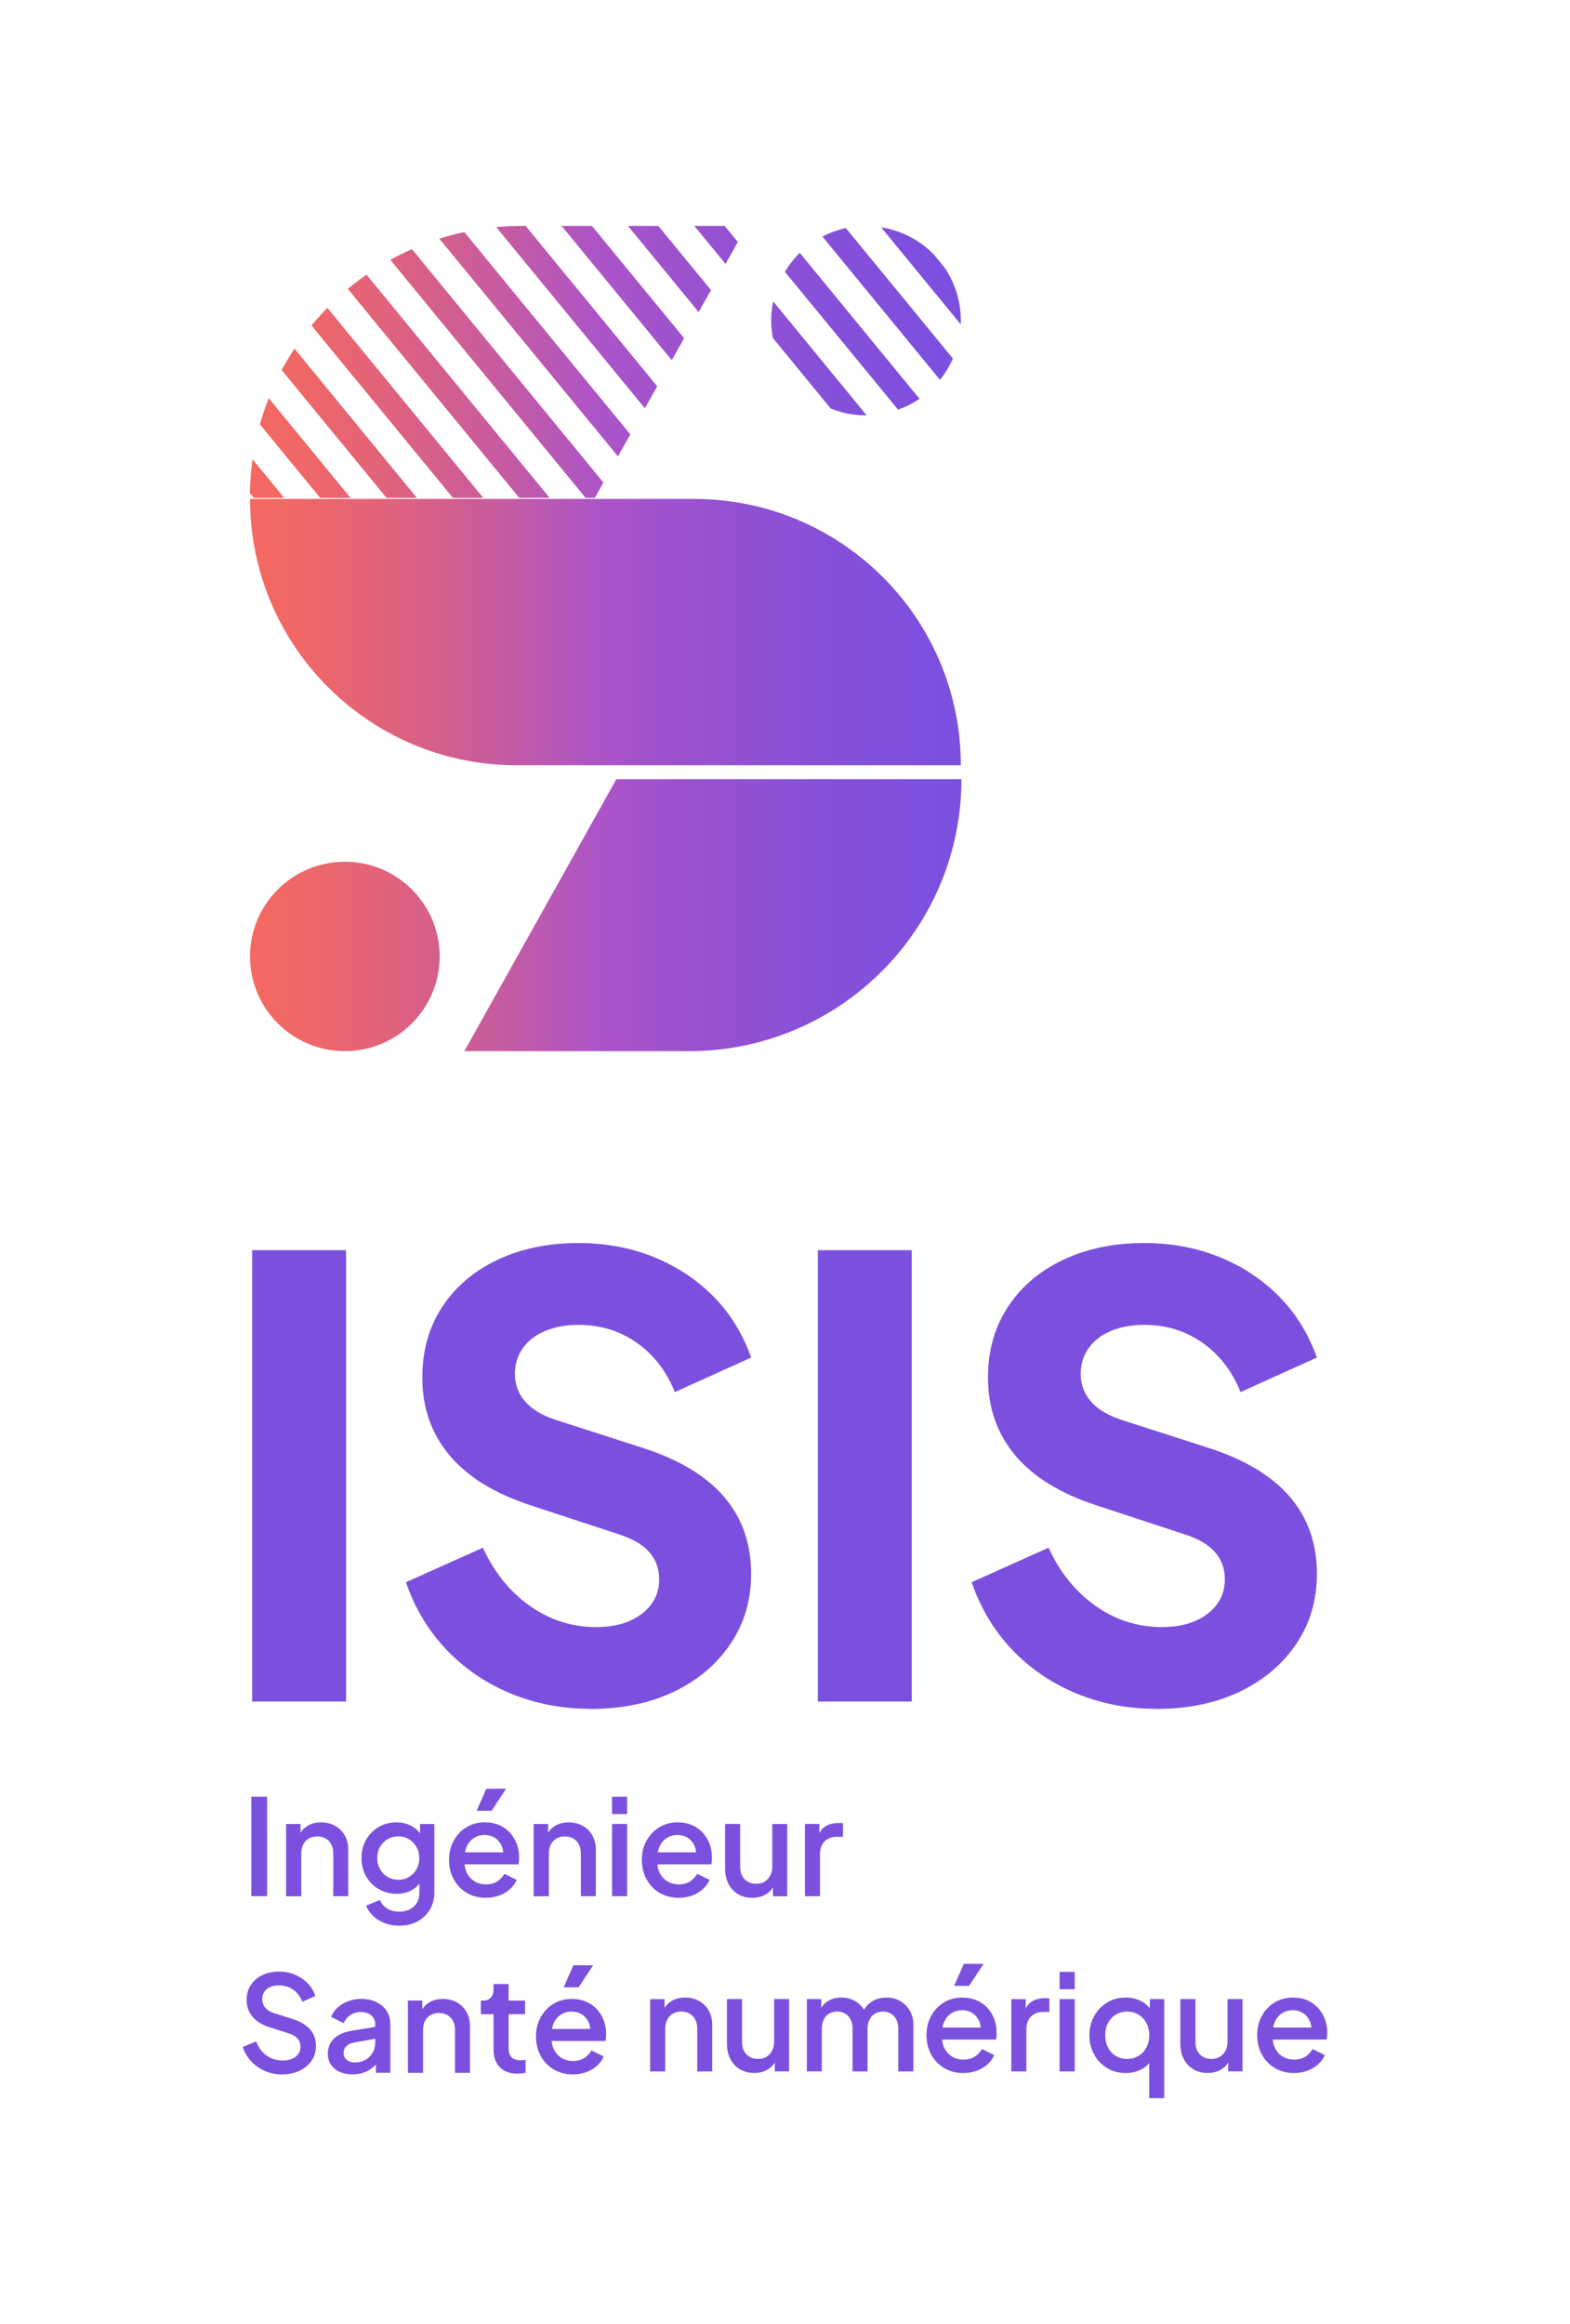 <?xml version="1.0" encoding="UTF-8"?>
<svg id="Calque_1" xmlns="http://www.w3.org/2000/svg" xmlns:xlink="http://www.w3.org/1999/xlink" version="1.1" viewBox="0 0 354.33 524.41">
  <!-- Generator: Adobe Illustrator 29.2.1, SVG Export Plug-In . SVG Version: 2.1.0 Build 116)  -->
  <defs>
    <style>
      .st0 {
        fill: #7c50de;
      }

      .st1 {
        fill: url(#Dégradé_sans_nom_188);
      }

      .st2 {
        fill: url(#Dégradé_sans_nom_185);
      }

      .st3 {
        fill: url(#Dégradé_sans_nom_187);
      }

      .st4 {
        fill: url(#Dégradé_sans_nom_184);
      }

      .st5 {
        fill: url(#Dégradé_sans_nom_183);
      }

      .st6 {
        fill: url(#Dégradé_sans_nom_182);
      }

      .st7 {
        fill: url(#Dégradé_sans_nom_181);
      }

      .st8 {
        fill: url(#Dégradé_sans_nom_186);
      }

      .st9 {
        fill: url(#Dégradé_sans_nom_189);
      }

      .st10 {
        fill: url(#Dégradé_sans_nom_18);
      }

      .st11 {
        fill: url(#Dégradé_sans_nom_1811);
      }

      .st12 {
        fill: url(#Dégradé_sans_nom_1812);
      }

      .st13 {
        fill: url(#Dégradé_sans_nom_1810);
      }

      .st14 {
        fill: url(#Dégradé_sans_nom_1817);
      }

      .st15 {
        fill: url(#Dégradé_sans_nom_1815);
      }

      .st16 {
        fill: url(#Dégradé_sans_nom_1816);
      }

      .st17 {
        fill: url(#Dégradé_sans_nom_1813);
      }

      .st18 {
        fill: url(#Dégradé_sans_nom_1814);
      }
    </style>
    <linearGradient id="Dégradé_sans_nom_18" data-name="Dégradé sans nom 18" x1="55.97" y1="142.63" x2="211.03" y2="142.63" gradientUnits="userSpaceOnUse">
      <stop offset="0" stop-color="#f56960"/>
      <stop offset="0" stop-color="#f56960"/>
      <stop offset=".08" stop-color="#ef6767"/>
      <stop offset=".21" stop-color="#df627d"/>
      <stop offset=".37" stop-color="#c65ba1"/>
      <stop offset=".51" stop-color="#ac54c7"/>
      <stop offset=".62" stop-color="#9d52cd"/>
      <stop offset=".85" stop-color="#8550d9"/>
      <stop offset="1" stop-color="#7c50de"/>
      <stop offset="1" stop-color="#7c50de"/>
    </linearGradient>
    <linearGradient id="Dégradé_sans_nom_181" data-name="Dégradé sans nom 18" y1="206.5" x2="211.03" y2="206.5" xlink:href="#Dégradé_sans_nom_18"/>
    <linearGradient id="Dégradé_sans_nom_182" data-name="Dégradé sans nom 18" y1="215.82" x2="211.03" y2="215.82" xlink:href="#Dégradé_sans_nom_18"/>
    <linearGradient id="Dégradé_sans_nom_183" data-name="Dégradé sans nom 18" y1="108" x2="211.03" y2="108" xlink:href="#Dégradé_sans_nom_18"/>
    <linearGradient id="Dégradé_sans_nom_184" data-name="Dégradé sans nom 18" y1="101.1" y2="101.1" xlink:href="#Dégradé_sans_nom_18"/>
    <linearGradient id="Dégradé_sans_nom_185" data-name="Dégradé sans nom 18" y1="95.51" x2="211.03" y2="95.51" xlink:href="#Dégradé_sans_nom_18"/>
    <linearGradient id="Dégradé_sans_nom_186" data-name="Dégradé sans nom 18" y1="90.91" x2="211.06" y2="90.91" xlink:href="#Dégradé_sans_nom_18"/>
    <linearGradient id="Dégradé_sans_nom_187" data-name="Dégradé sans nom 18" y1="87.17" x2="211.03" y2="87.17" xlink:href="#Dégradé_sans_nom_18"/>
    <linearGradient id="Dégradé_sans_nom_188" data-name="Dégradé sans nom 18" y1="84.29" x2="211.03" y2="84.29" xlink:href="#Dégradé_sans_nom_18"/>
    <linearGradient id="Dégradé_sans_nom_189" data-name="Dégradé sans nom 18" y1="77.68" x2="211.03" y2="77.68" xlink:href="#Dégradé_sans_nom_18"/>
    <linearGradient id="Dégradé_sans_nom_1810" data-name="Dégradé sans nom 18" y1="71.56" x2="211.03" y2="71.56" xlink:href="#Dégradé_sans_nom_18"/>
    <linearGradient id="Dégradé_sans_nom_1811" data-name="Dégradé sans nom 18" y1="66.13" x2="211.03" y2="66.13" xlink:href="#Dégradé_sans_nom_18"/>
    <linearGradient id="Dégradé_sans_nom_1812" data-name="Dégradé sans nom 18" y1="60.7" x2="211.03" y2="60.7" xlink:href="#Dégradé_sans_nom_18"/>
    <linearGradient id="Dégradé_sans_nom_1813" data-name="Dégradé sans nom 18" y1="55.27" x2="211.03" y2="55.27" xlink:href="#Dégradé_sans_nom_18"/>
    <linearGradient id="Dégradé_sans_nom_1814" data-name="Dégradé sans nom 18" y1="80.86" x2="211.03" y2="80.86" xlink:href="#Dégradé_sans_nom_18"/>
    <linearGradient id="Dégradé_sans_nom_1815" data-name="Dégradé sans nom 18" y1="74.76" x2="211.03" y2="74.76" xlink:href="#Dégradé_sans_nom_18"/>
    <linearGradient id="Dégradé_sans_nom_1816" data-name="Dégradé sans nom 18" y1="68.6" x2="211.03" y2="68.6" xlink:href="#Dégradé_sans_nom_18"/>
    <linearGradient id="Dégradé_sans_nom_1817" data-name="Dégradé sans nom 18" y1="62.22" x2="211.03" y2="62.22" xlink:href="#Dégradé_sans_nom_18"/>
  </defs>
  <g>
    <path class="st10" d="M116.62,112.58h-60.19c0,27.26,18.17,50.28,43.08,57.64,5.42,1.6,11.16,2.47,17.11,2.47h100.23c0-20.87-10.65-39.25-26.82-50.03-4.95-3.3-10.42-5.88-16.26-7.61-5.42-1.6-11.16-2.47-17.11-2.47h-40.04Z"/>
    <path class="st7" d="M139.11,175.82l-34.31,61.37h50.72c33.94,0,61.46-27.48,61.46-61.37h-77.87Z"/>
    <path class="st6" d="M56.43,215.82c0,11.8,9.58,21.37,21.4,21.37s21.4-9.57,21.4-21.37-9.58-21.37-21.4-21.37-21.4,9.57-21.4,21.37"/>
    <path class="st5" d="M56.4,111.27l.89,1.08h6.85l-7.14-8.7c-.35,2.49-.55,5.04-.6,7.62"/>
    <path class="st4" d="M58.66,95.77l13.6,16.58h6.85l-18.46-22.5c-.76,1.93-1.43,3.9-1.99,5.92"/>
    <path class="st2" d="M63.58,83.51l23.66,28.84h6.85l-27.63-33.68c-1.03,1.57-1.99,3.18-2.88,4.84"/>
    <path class="st8" d="M70.3,73.45l31.92,38.9h6.85l-35.19-42.88c-1.25,1.28-2.45,2.6-3.58,3.98"/>
    <path class="st3" d="M78.5,65.19l38.69,47.15h6.85l-41.32-50.36c-1.45,1.01-2.86,2.08-4.22,3.21"/>
    <path class="st1" d="M88.1,58.64l44.07,53.71h2.07l1.94-3.47-43.21-52.66c-1.66.74-3.29,1.54-4.87,2.41"/>
    <path class="st9" d="M99.16,53.87l40.31,49.12,2.78-4.97-37.46-45.65c-1.91.41-3.79.91-5.63,1.49"/>
    <path class="st13" d="M117.83,50.98c-1.97,0-3.91.1-5.83.28l33.54,40.87,2.78-4.97-29.7-36.19h-.79Z"/>
    <polygon class="st11" points="151.61 81.28 154.39 76.31 133.6 50.98 126.75 50.98 151.61 81.28"/>
    <polygon class="st12" points="157.68 70.42 160.46 65.45 148.58 50.98 141.72 50.98 157.68 70.42"/>
    <polygon class="st17" points="163.75 59.56 166.52 54.6 163.55 50.98 156.7 50.98 163.75 59.56"/>
    <path class="st18" d="M174.05,72.35c0,1.34.14,2.64.37,3.91l13.06,15.92c2.46.99,5.15,1.55,7.97,1.55.05,0,.1,0,.15,0l-21.1-25.72c-.29,1.41-.45,2.86-.45,4.35"/>
    <path class="st15" d="M177.14,61.32l25.54,31.12c1.73-.62,3.35-1.43,4.84-2.45l-27.02-32.93c-1.3,1.26-2.42,2.7-3.36,4.25"/>
    <path class="st16" d="M185.61,53.38l26.53,32.33c1.17-1.46,2.15-3.07,2.92-4.8l-24.16-29.44c-1.87.41-3.64,1.05-5.29,1.91"/>
    <path class="st14" d="M216.81,73.16c.01-.27.04-.54.04-.81,0-4.42-1.34-8.52-3.64-11.93l-2.48-3.02c-3.13-3.19-7.26-5.38-11.88-6.12l17.96,21.89Z"/>
  </g>
  <g>
    <rect class="st0" x="56.91" y="282.11" width="21.19" height="101.84"/>
    <path class="st0" d="M133.18,385.59c-6.38,0-12.37-1.16-17.98-3.48-5.6-2.33-10.43-5.63-14.49-9.91-4.06-4.28-7.09-9.34-9.09-15.17l17.36-7.79c2.55,5.56,6.08,9.93,10.59,13.12,4.51,3.19,9.5,4.79,14.97,4.79,2.91,0,5.42-.46,7.52-1.37,2.09-.91,3.73-2.17,4.92-3.76,1.18-1.59,1.78-3.49,1.78-5.67,0-2.37-.73-4.4-2.19-6.08-1.46-1.69-3.74-3.03-6.83-4.03l-19.96-6.56c-8.11-2.65-14.22-6.4-18.32-11.28-4.1-4.88-6.15-10.73-6.15-17.57,0-6.01,1.48-11.3,4.44-15.85,2.96-4.56,7.11-8.11,12.44-10.66,5.33-2.55,11.46-3.83,18.38-3.83,6.11,0,11.76,1.05,16.95,3.15,5.2,2.1,9.68,5.06,13.47,8.88,3.78,3.83,6.63,8.43,8.54,13.81l-17.23,7.79c-1.91-4.74-4.78-8.45-8.61-11.14-3.83-2.69-8.2-4.03-13.12-4.03-2.83,0-5.33.46-7.52,1.37-2.18.91-3.87,2.21-5.06,3.9-1.19,1.68-1.78,3.62-1.78,5.81,0,2.37.77,4.44,2.32,6.22,1.55,1.78,3.87,3.17,6.97,4.17l19.55,6.29c8.2,2.64,14.33,6.34,18.39,11.07,4.05,4.74,6.08,10.53,6.08,17.36,0,5.92-1.55,11.19-4.65,15.79-3.1,4.6-7.36,8.2-12.78,10.8-5.42,2.6-11.73,3.89-18.93,3.89"/>
    <rect class="st0" x="184.58" y="282.11" width="21.19" height="101.84"/>
    <path class="st0" d="M260.85,385.59c-6.38,0-12.37-1.16-17.98-3.48-5.6-2.33-10.43-5.63-14.49-9.91-4.06-4.28-7.09-9.34-9.09-15.17l17.36-7.79c2.55,5.56,6.08,9.93,10.59,13.12,4.51,3.19,9.5,4.79,14.97,4.79,2.91,0,5.42-.46,7.52-1.37,2.09-.91,3.73-2.17,4.92-3.76,1.18-1.59,1.78-3.49,1.78-5.67,0-2.37-.73-4.4-2.19-6.08-1.46-1.69-3.74-3.03-6.83-4.03l-19.96-6.56c-8.11-2.65-14.22-6.4-18.32-11.28-4.1-4.88-6.15-10.73-6.15-17.57,0-6.01,1.48-11.3,4.44-15.85,2.96-4.56,7.11-8.11,12.44-10.66,5.33-2.55,11.46-3.83,18.38-3.83,6.11,0,11.76,1.05,16.95,3.15,5.2,2.1,9.68,5.06,13.47,8.88,3.78,3.83,6.63,8.43,8.54,13.81l-17.22,7.79c-1.91-4.74-4.78-8.45-8.61-11.14-3.83-2.69-8.2-4.03-13.12-4.03-2.83,0-5.33.46-7.52,1.37-2.18.91-3.87,2.21-5.05,3.9-1.19,1.68-1.78,3.62-1.78,5.81,0,2.37.77,4.44,2.32,6.22,1.55,1.78,3.87,3.17,6.97,4.17l19.55,6.29c8.2,2.64,14.33,6.34,18.39,11.07,4.05,4.74,6.08,10.53,6.08,17.36,0,5.92-1.55,11.19-4.65,15.79-3.1,4.6-7.36,8.2-12.78,10.8-5.42,2.6-11.73,3.89-18.93,3.89"/>
  </g>
  <g>
    <path class="st0" d="M185.06,427.88v-9.4c0-1.29.35-2.27,1.04-2.97.69-.69,1.6-1.04,2.73-1.04h1.42v-3.11h-.99c-1.13,0-2.09.24-2.89.71-.8.47-1.39,1.24-1.75,2.31l.3.48v-3.29h-3.26v16.31h3.41ZM172.91,427.43c.88-.54,1.52-1.32,1.9-2.32l-.36-.42v3.2h3.22v-16.31h-3.38v9.61c0,.78-.16,1.47-.47,2.05-.31.58-.74,1.04-1.28,1.36-.54.32-1.17.48-1.9.48s-1.33-.15-1.87-.47c-.54-.31-.96-.75-1.27-1.31-.3-.56-.45-1.22-.45-1.96v-9.77h-3.41v10.07c0,1.31.26,2.46.77,3.45.51.99,1.23,1.77,2.15,2.32.92.55,2,.83,3.23.83s2.22-.27,3.1-.81M156.23,427.71c.94-.35,1.74-.83,2.41-1.45.67-.61,1.17-1.3,1.49-2.07l-2.77-1.36c-.4.7-.95,1.28-1.64,1.72-.69.44-1.53.66-2.52.66s-1.82-.23-2.58-.69c-.75-.46-1.34-1.11-1.75-1.93-.41-.82-.57-1.79-.47-2.89-.08-1.18.07-2.2.45-3.03.38-.83.92-1.48,1.63-1.93s1.51-.68,2.41-.68,1.69.23,2.37.68c.67.45,1.18,1.07,1.51,1.84.33.77.4,1.65.2,2.64l1.63-1.24h-11.06v2.71h12.99c.06-.24.1-.5.12-.78.02-.28.03-.55.03-.81,0-1.06-.18-2.07-.53-3.01-.35-.94-.86-1.78-1.52-2.52-.66-.73-1.48-1.31-2.44-1.73-.96-.42-2.06-.63-3.28-.63-1.53,0-2.89.37-4.1,1.1-1.2.73-2.16,1.73-2.88,3-.71,1.26-1.07,2.72-1.07,4.37s.35,3.06,1.05,4.36c.7,1.3,1.68,2.32,2.94,3.07,1.26.75,2.7,1.13,4.33,1.13,1.1,0,2.12-.18,3.06-.53M141.54,405.42h-3.41v3.92h3.41v-3.92ZM141.54,411.57h-3.41v16.31h3.41v-16.31ZM123.87,427.88v-9.61c0-.8.15-1.5.45-2.08.3-.58.73-1.03,1.28-1.34.55-.31,1.18-.47,1.88-.47s1.33.16,1.88.47c.55.31.98.75,1.28,1.33.3.57.45,1.27.45,2.09v9.61h3.38v-10.52c0-1.2-.26-2.27-.78-3.19-.52-.92-1.25-1.65-2.17-2.17-.93-.52-1.99-.78-3.2-.78s-2.19.27-3.08.8c-.88.53-1.53,1.31-1.93,2.34l.39.42v-3.2h-3.26v16.31h3.41ZM110.94,408.59l3.29-4.97h-4.46l-2.2,4.97h3.37ZM112.71,427.71c.93-.35,1.74-.83,2.41-1.45.67-.61,1.17-1.3,1.49-2.07l-2.77-1.36c-.4.7-.95,1.28-1.64,1.72-.69.44-1.53.66-2.52.66s-1.82-.23-2.58-.69c-.75-.46-1.34-1.11-1.75-1.93-.41-.82-.57-1.79-.47-2.89-.08-1.18.07-2.2.45-3.03.38-.83.92-1.48,1.63-1.93.7-.45,1.51-.68,2.41-.68s1.69.23,2.37.68c.67.45,1.18,1.07,1.51,1.84.33.77.4,1.65.2,2.64l1.63-1.24h-11.06v2.71h12.99c.06-.24.1-.5.12-.78.02-.28.03-.55.03-.81,0-1.06-.18-2.07-.53-3.01-.35-.94-.86-1.78-1.52-2.52-.66-.73-1.48-1.31-2.44-1.73-.96-.42-2.06-.63-3.28-.63-1.53,0-2.89.37-4.1,1.1-1.21.73-2.17,1.73-2.88,3-.71,1.26-1.07,2.72-1.07,4.37s.35,3.06,1.05,4.36c.7,1.3,1.68,2.32,2.94,3.07,1.26.75,2.7,1.13,4.33,1.13,1.1,0,2.12-.18,3.06-.53M87.46,423.52c-.72-.43-1.29-1.02-1.7-1.76-.41-.74-.62-1.57-.62-2.47s.21-1.78.62-2.52c.41-.73.98-1.32,1.7-1.75.72-.43,1.55-.65,2.47-.65s1.68.22,2.38.65c.7.43,1.27,1.02,1.69,1.76.42.74.63,1.58.63,2.5s-.21,1.75-.62,2.49c-.41.73-.97,1.32-1.67,1.75-.7.43-1.51.65-2.41.65s-1.75-.22-2.47-.65M94.22,433.55c1.19-.64,2.12-1.52,2.79-2.64.67-1.12,1.01-2.38,1.01-3.78v-15.55h-3.22v3.59l.45-.84c-.62-1.01-1.42-1.77-2.4-2.31-.98-.53-2.09-.8-3.33-.8-1.53,0-2.88.35-4.07,1.05-1.19.7-2.12,1.66-2.82,2.86-.69,1.2-1.04,2.58-1.04,4.13s.35,2.9,1.04,4.13c.69,1.23,1.64,2.19,2.85,2.89,1.21.7,2.56,1.05,4.07,1.05,1.25,0,2.37-.27,3.36-.81.99-.54,1.77-1.34,2.34-2.38l-.6-.69v3.68c0,.88-.2,1.64-.6,2.28-.4.63-.94,1.11-1.63,1.45-.68.33-1.46.5-2.32.5-1.11,0-2.04-.25-2.79-.75-.75-.5-1.27-1.14-1.55-1.9l-3.13,1.3c.36.9.9,1.69,1.63,2.37.72.67,1.59,1.2,2.59,1.58,1,.38,2.1.57,3.28.57,1.55,0,2.91-.32,4.1-.96M67.99,427.88v-9.61c0-.8.15-1.5.45-2.08.3-.58.73-1.03,1.28-1.34.55-.31,1.18-.47,1.88-.47s1.33.16,1.88.47c.55.31.98.75,1.28,1.33.3.57.45,1.27.45,2.09v9.61h3.38v-10.52c0-1.2-.26-2.27-.78-3.19-.52-.92-1.25-1.65-2.17-2.17-.92-.52-1.99-.78-3.2-.78s-2.19.27-3.07.8c-.88.53-1.53,1.31-1.93,2.34l.39.42v-3.2h-3.26v16.31h3.41ZM60.28,405.42h-3.56v22.45h3.56v-22.45Z"/>
    <path class="st0" d="M295.1,467.24c.93-.35,1.74-.83,2.41-1.45.67-.61,1.17-1.3,1.49-2.06l-2.77-1.36c-.4.7-.95,1.28-1.64,1.72-.69.44-1.53.66-2.52.66s-1.82-.23-2.58-.69c-.75-.46-1.34-1.11-1.75-1.93-.41-.82-.57-1.79-.47-2.89-.08-1.19.07-2.19.45-3.03.38-.83.92-1.48,1.63-1.93.7-.45,1.51-.68,2.41-.68s1.69.23,2.37.68c.67.45,1.17,1.07,1.51,1.84.33.77.4,1.65.2,2.64l1.63-1.24h-11.06v2.71h12.99c.06-.24.1-.5.12-.78.02-.28.03-.55.03-.81,0-1.07-.18-2.07-.53-3.01-.35-.94-.86-1.78-1.52-2.52-.66-.73-1.48-1.31-2.44-1.73-.96-.42-2.06-.63-3.28-.63-1.53,0-2.89.37-4.1,1.1-1.21.73-2.17,1.73-2.88,3-.71,1.27-1.07,2.72-1.07,4.37s.35,3.06,1.05,4.36c.7,1.3,1.68,2.32,2.94,3.07,1.26.75,2.7,1.13,4.33,1.13,1.1,0,2.12-.18,3.06-.53M275.65,466.95c.88-.54,1.52-1.32,1.9-2.32l-.36-.42v3.19h3.23v-16.31h-3.38v9.62c0,.78-.16,1.47-.47,2.05-.31.58-.74,1.04-1.28,1.36-.54.32-1.18.48-1.9.48s-1.33-.16-1.87-.47c-.54-.31-.97-.75-1.27-1.31-.3-.56-.45-1.22-.45-1.96v-9.77h-3.41v10.07c0,1.31.26,2.46.77,3.45.51.99,1.23,1.77,2.16,2.32.92.55,2,.83,3.22.83s2.22-.27,3.1-.81M251.82,463.91c-.75-.46-1.34-1.1-1.76-1.91-.42-.81-.63-1.73-.63-2.76s.21-1.94.63-2.74c.42-.8,1.01-1.44,1.78-1.9.76-.46,1.62-.69,2.56-.69s1.79.23,2.55.69c.75.46,1.35,1.1,1.78,1.9.43.8.65,1.72.65,2.74s-.22,1.94-.65,2.76c-.43.81-1.02,1.45-1.78,1.91-.75.46-1.6.69-2.55.69s-1.82-.23-2.58-.69M262.75,473.43v-22.33h-3.23v3.38l.36-.78c-.58-.92-1.38-1.65-2.38-2.17-1.01-.52-2.16-.78-3.47-.78-1.55,0-2.93.37-4.16,1.12-1.23.74-2.2,1.76-2.92,3.04-.72,1.29-1.09,2.73-1.09,4.34s.36,3.05,1.07,4.34c.71,1.29,1.69,2.31,2.92,3.06,1.24.75,2.64,1.13,4.21,1.13,1.25,0,2.39-.26,3.44-.78,1.04-.52,1.85-1.28,2.41-2.26l-.54-.63v9.34h3.38ZM242.55,444.95h-3.41v3.92h3.41v-3.92ZM242.55,451.1h-3.41v16.31h3.41v-16.31ZM231.64,467.4v-9.4c0-1.29.35-2.28,1.04-2.97s1.6-1.04,2.73-1.04h1.42v-3.1h-.99c-1.13,0-2.09.24-2.89.71-.8.47-1.39,1.24-1.75,2.31l.3.48v-3.29h-3.26v16.31h3.41ZM218.71,448.11l3.28-4.97h-4.46l-2.2,4.97h3.38ZM220.48,467.24c.93-.35,1.74-.83,2.41-1.45.67-.61,1.17-1.3,1.49-2.06l-2.77-1.36c-.4.7-.95,1.28-1.64,1.72-.69.44-1.53.66-2.52.66s-1.82-.23-2.58-.69c-.75-.46-1.34-1.11-1.75-1.93-.41-.82-.57-1.79-.47-2.89-.08-1.19.07-2.19.45-3.03.38-.83.92-1.48,1.63-1.93.7-.45,1.51-.68,2.41-.68s1.69.23,2.37.68c.67.45,1.17,1.07,1.51,1.84.33.77.4,1.65.2,2.64l1.63-1.24h-11.06v2.71h12.99c.06-.24.1-.5.12-.78.02-.28.03-.55.03-.81,0-1.07-.18-2.07-.53-3.01-.35-.94-.86-1.78-1.52-2.52-.66-.73-1.48-1.31-2.44-1.73-.97-.42-2.06-.63-3.29-.63-1.53,0-2.89.37-4.1,1.1-1.21.73-2.17,1.73-2.88,3-.71,1.27-1.07,2.72-1.07,4.37s.35,3.06,1.05,4.36c.7,1.3,1.68,2.32,2.94,3.07,1.26.75,2.7,1.13,4.33,1.13,1.1,0,2.12-.18,3.06-.53M185.47,467.4v-9.61c0-.8.15-1.5.44-2.08.29-.58.7-1.03,1.22-1.34.52-.31,1.12-.47,1.81-.47s1.31.16,1.82.47c.51.31.91.75,1.21,1.33.29.57.44,1.27.44,2.1v9.61h3.38v-9.61c0-.8.15-1.5.45-2.08.3-.58.71-1.03,1.24-1.34.52-.31,1.12-.47,1.81-.47s1.28.16,1.79.47c.51.31.91.75,1.21,1.33s.44,1.27.44,2.1v9.61h3.41v-10.55c0-1.19-.27-2.24-.81-3.17-.54-.92-1.27-1.65-2.18-2.17-.91-.52-1.93-.78-3.06-.78-1.29,0-2.43.32-3.42.96-.99.64-1.73,1.62-2.22,2.92l.96-.09c-.34-1.15-1.02-2.07-2.03-2.76s-2.17-1.04-3.48-1.04c-1.17,0-2.2.28-3.1.84-.9.56-1.53,1.4-1.87,2.5l.42.54v-3.53h-3.26v16.31h3.41ZM173.32,466.95c.88-.54,1.52-1.32,1.9-2.32l-.36-.42v3.19h3.23v-16.31h-3.38v9.62c0,.78-.16,1.47-.47,2.05-.31.58-.74,1.04-1.28,1.36-.54.32-1.18.48-1.9.48s-1.33-.16-1.87-.47c-.54-.31-.96-.75-1.27-1.31-.3-.56-.45-1.22-.45-1.96v-9.77h-3.41v10.07c0,1.31.26,2.46.77,3.45.51.99,1.23,1.77,2.16,2.32.92.55,2,.83,3.22.83s2.22-.27,3.1-.81M150.14,467.4v-9.61c0-.8.15-1.5.45-2.08.3-.58.73-1.03,1.28-1.34.55-.31,1.18-.47,1.88-.47s1.33.16,1.88.47c.55.31.98.75,1.28,1.33.3.57.45,1.27.45,2.1v9.61h3.38v-10.52c0-1.21-.26-2.27-.78-3.2-.52-.92-1.25-1.65-2.17-2.17-.92-.52-1.99-.78-3.19-.78s-2.19.27-3.07.8c-.89.53-1.53,1.31-1.93,2.34l.39.42v-3.2h-3.26v16.31h3.41Z"/>
    <path class="st0" d="M130.58,448.43l3.29-4.97h-4.46l-2.2,4.97h3.38ZM132.35,467.56c.93-.35,1.74-.83,2.41-1.45.67-.61,1.17-1.3,1.49-2.07l-2.77-1.36c-.4.7-.95,1.28-1.64,1.72-.69.44-1.53.66-2.52.66s-1.82-.23-2.58-.69c-.75-.46-1.34-1.1-1.75-1.93-.41-.82-.57-1.79-.47-2.89-.08-1.18.07-2.2.45-3.03.38-.83.92-1.48,1.63-1.93.7-.45,1.51-.68,2.41-.68s1.69.23,2.37.68c.67.45,1.18,1.07,1.51,1.84.33.77.4,1.65.2,2.64l1.63-1.24h-11.06v2.71h12.99c.06-.24.1-.5.12-.78.02-.28.03-.55.03-.81,0-1.07-.18-2.07-.53-3.01-.35-.94-.86-1.78-1.52-2.52-.66-.73-1.48-1.31-2.44-1.73-.96-.42-2.06-.63-3.29-.63-1.53,0-2.89.37-4.1,1.1-1.21.73-2.16,1.73-2.88,3-.71,1.27-1.07,2.72-1.07,4.37s.35,3.06,1.05,4.36c.7,1.3,1.68,2.32,2.94,3.07,1.26.75,2.7,1.13,4.33,1.13,1.1,0,2.12-.18,3.06-.53M117.68,467.85c.34-.04.65-.08.93-.12v-2.92c-.18.02-.37.04-.57.06-.2.02-.38.03-.54.03-.64,0-1.17-.11-1.57-.32-.4-.21-.69-.51-.87-.9-.18-.39-.27-.87-.27-1.43v-7.75h3.71v-3.07h-3.71v-3.74h-3.41v1.27c0,.76-.21,1.37-.63,1.81-.42.44-1.01.66-1.78.66h-.45v3.07h2.86v7.9c0,1.75.47,3.11,1.42,4.07.94.96,2.27,1.45,3.98,1.45.26,0,.56-.02.9-.06M95.47,467.72v-9.61c0-.8.15-1.5.45-2.08.3-.58.73-1.03,1.28-1.34.55-.31,1.18-.47,1.88-.47s1.33.16,1.88.47c.55.31.98.75,1.28,1.33.3.57.45,1.27.45,2.1v9.61h3.38v-10.52c0-1.21-.26-2.27-.78-3.2-.52-.92-1.25-1.65-2.17-2.17-.92-.52-1.99-.78-3.2-.78s-2.19.27-3.07.8c-.88.53-1.53,1.31-1.93,2.34l.39.42v-3.2h-3.25v16.31h3.41ZM82.04,467.69c.75-.26,1.43-.63,2.02-1.11.59-.48,1.08-1.05,1.46-1.72l-.69-.09v2.95h3.26v-10.97c0-1.12-.28-2.11-.83-2.97-.55-.85-1.33-1.52-2.32-2.01-.99-.48-2.13-.72-3.42-.72-1.02,0-1.99.17-2.91.51-.91.34-1.71.82-2.4,1.43-.68.61-1.18,1.32-1.48,2.12l2.83,1.42c.32-.74.82-1.35,1.49-1.82.67-.47,1.46-.71,2.37-.71.98,0,1.77.26,2.37.77.59.51.89,1.17.89,1.97v4.19c0,.82-.19,1.57-.57,2.25-.38.67-.92,1.21-1.61,1.61-.69.4-1.5.6-2.43.6-.74,0-1.35-.2-1.82-.59-.47-.39-.71-.9-.71-1.52s.21-1.17.63-1.58c.42-.41,1.08-.7,1.99-.86l5-.87v-2.68l-5.67.93c-1.25.2-2.28.54-3.1,1.02-.82.48-1.43,1.08-1.82,1.78-.39.7-.59,1.5-.59,2.38,0,.95.23,1.76.69,2.46.46.69,1.11,1.24,1.94,1.63.83.39,1.8.59,2.91.59.92,0,1.76-.13,2.52-.39M67.62,467.26c1.14-.55,2.04-1.31,2.7-2.28.65-.96.98-2.07.98-3.32,0-1.51-.45-2.77-1.36-3.78-.9-1.01-2.25-1.79-4.04-2.34l-3.92-1.24c-.95-.28-1.65-.7-2.11-1.27-.46-.56-.69-1.21-.69-1.93,0-.62.16-1.17.47-1.64.31-.47.75-.83,1.31-1.08.56-.25,1.21-.38,1.96-.38,1.23,0,2.31.32,3.24.96.93.64,1.62,1.56,2.07,2.74l2.95-1.3c-.36-1.08-.94-2.04-1.73-2.86-.79-.82-1.74-1.47-2.85-1.94-1.1-.47-2.33-.71-3.68-.71s-2.66.27-3.75.81c-1.1.54-1.95,1.29-2.58,2.25-.62.95-.93,2.06-.93,3.33,0,1.45.44,2.71,1.33,3.78.88,1.07,2.17,1.87,3.86,2.4l4.22,1.33c.9.28,1.59.66,2.05,1.15.46.48.69,1.14.69,1.96,0,.6-.17,1.13-.5,1.6-.33.46-.8.82-1.4,1.07-.6.25-1.31.38-2.11.38-1.37,0-2.57-.37-3.62-1.11-1.05-.74-1.84-1.81-2.38-3.2l-3.01,1.27c.4,1.21,1.03,2.27,1.87,3.19.84.92,1.87,1.65,3.07,2.19,1.21.53,2.51.8,3.92.8,1.51,0,2.83-.28,3.98-.83"/>
  </g>
</svg>